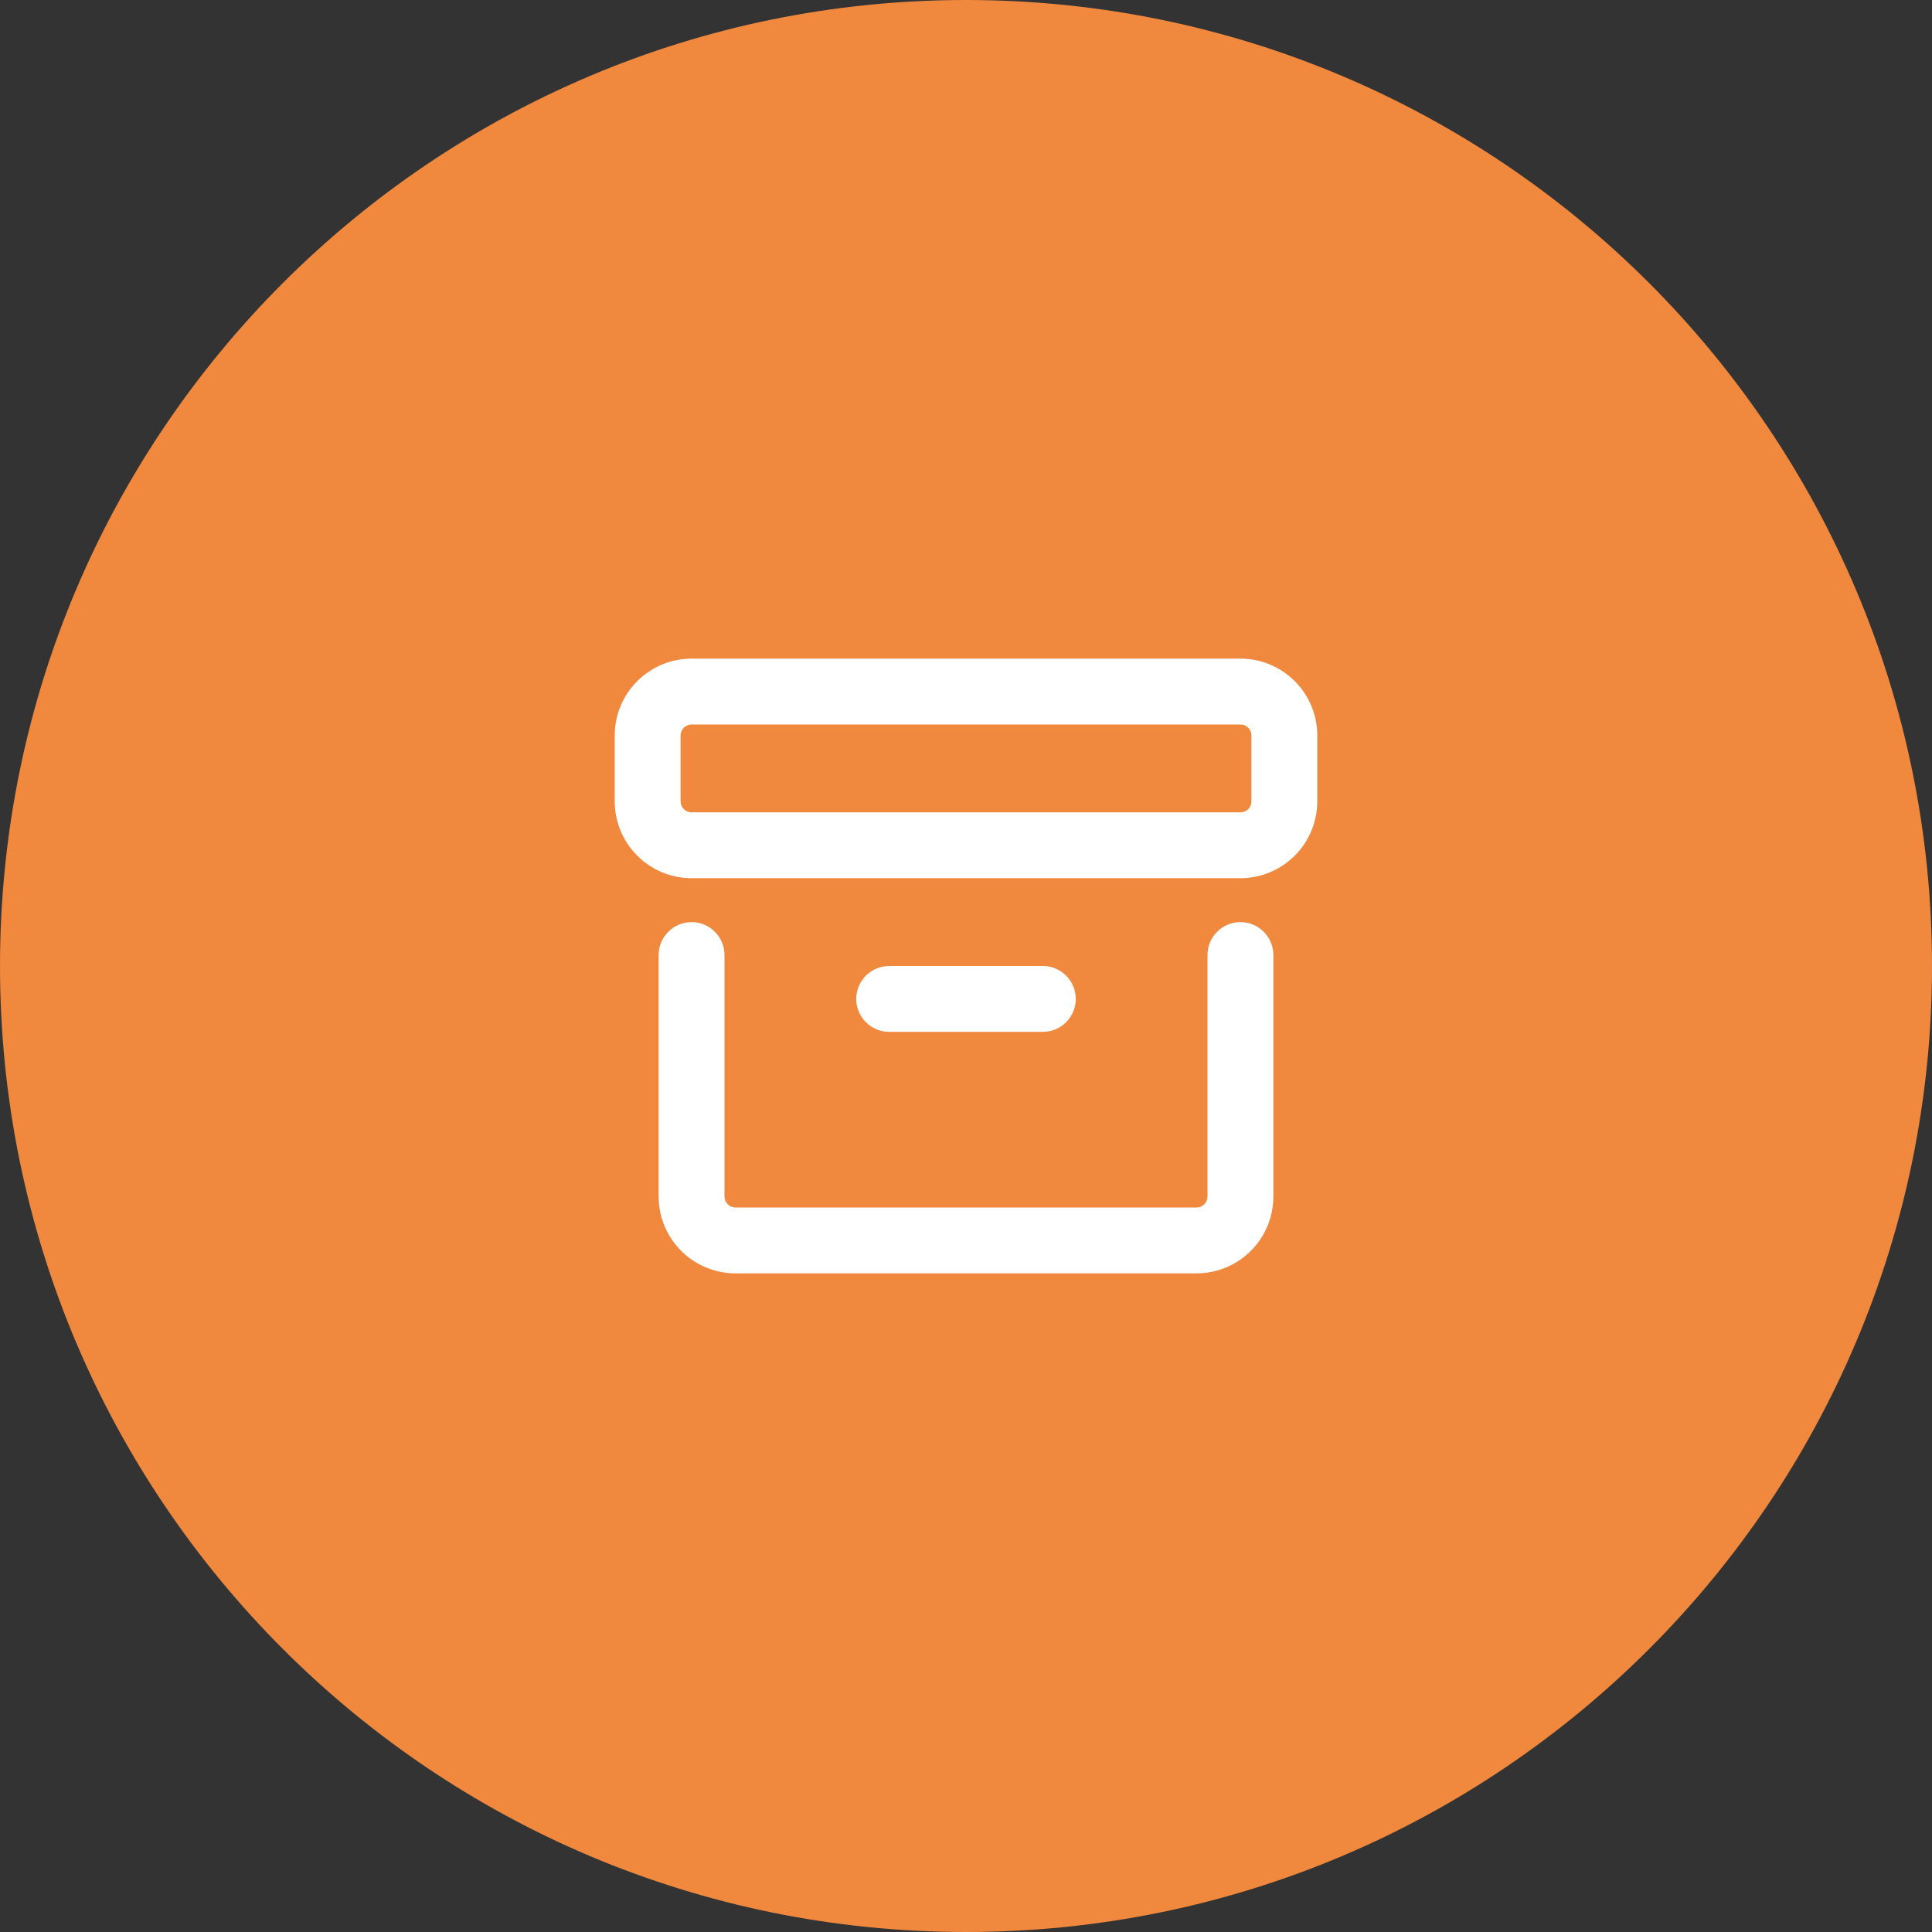 <svg width="44" height="44" viewBox="0 0 44 44" fill="none" xmlns="http://www.w3.org/2000/svg">
<rect x="0" y="0" width="44" height="44" fill="#333333" stroke="none"/>
<path d="M44 22C44 34.15 34.15 44 22 44C9.85 44 0 34.15 0 22C0 9.85 9.85 0 22 0C34.15 0 44 9.85 44 22Z" fill="#F0883E"/>
<path fill-rule="evenodd" clip-rule="evenodd" d="M15.75 16.5C15.684 16.5 15.62 16.526 15.573 16.573C15.526 16.62 15.5 16.684 15.5 16.75V18.25C15.5 18.388 15.612 18.5 15.75 18.5H28.25C28.316 18.5 28.38 18.474 28.427 18.427C28.474 18.38 28.5 18.316 28.5 18.25V16.75C28.5 16.684 28.474 16.62 28.427 16.573C28.38 16.526 28.316 16.5 28.25 16.5H15.75ZM14 16.75C14 15.784 14.784 15 15.75 15H28.25C29.216 15 30 15.784 30 16.75V18.25C30 18.714 29.816 19.159 29.487 19.487C29.159 19.816 28.714 20 28.25 20H15.75C15.286 20 14.841 19.816 14.513 19.487C14.184 19.159 14 18.714 14 18.25V16.75ZM15.75 21C15.949 21 16.14 21.079 16.28 21.22C16.421 21.36 16.5 21.551 16.5 21.75V27.25C16.5 27.388 16.612 27.5 16.75 27.5H27.25C27.316 27.5 27.38 27.474 27.427 27.427C27.474 27.38 27.5 27.316 27.5 27.25V21.75C27.5 21.551 27.579 21.36 27.72 21.22C27.86 21.079 28.051 21 28.25 21C28.449 21 28.64 21.079 28.78 21.22C28.921 21.36 29 21.551 29 21.75V27.25C29 27.714 28.816 28.159 28.487 28.487C28.159 28.816 27.714 29 27.25 29H16.75C16.286 29 15.841 28.816 15.513 28.487C15.184 28.159 15 27.714 15 27.25V21.75C15 21.551 15.079 21.36 15.22 21.22C15.36 21.079 15.551 21 15.75 21ZM20.25 22C20.051 22 19.86 22.079 19.72 22.22C19.579 22.36 19.5 22.551 19.5 22.75C19.5 22.949 19.579 23.14 19.72 23.28C19.86 23.421 20.051 23.5 20.25 23.5H23.75C23.949 23.5 24.14 23.421 24.28 23.28C24.421 23.14 24.5 22.949 24.5 22.75C24.5 22.551 24.421 22.36 24.28 22.22C24.14 22.079 23.949 22 23.75 22H20.25Z" fill="white"/>
</svg>
